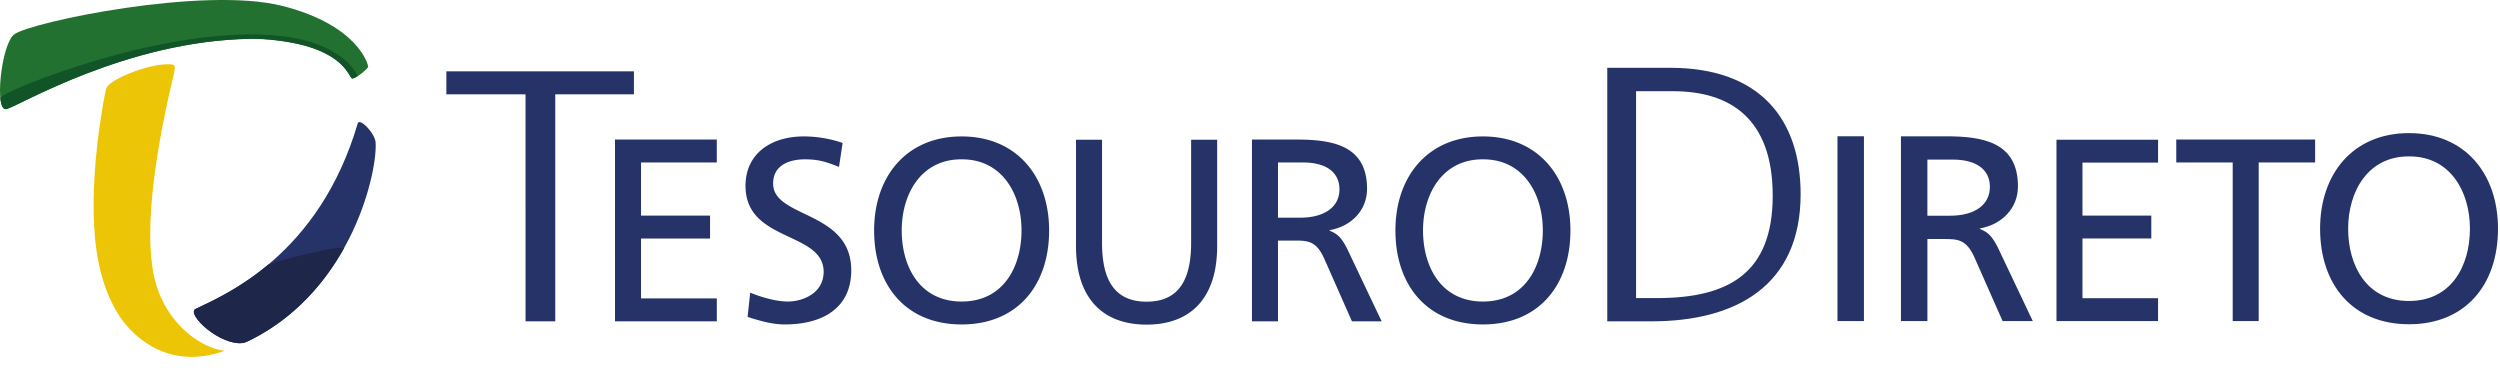 <svg xmlns="http://www.w3.org/2000/svg" width="170" height="25" viewBox="0 0 170 25">
    <g fill="none" fill-rule="evenodd">
        <path fill="#263369" d="M41.819 9.49h6.923v1.558H43.59v3.612h4.693v1.559h-4.693v4.072h5.153v1.559H41.82zM57.052 11.349c-.904-.355-1.399-.514-2.32-.514-.991 0-2.16.354-2.16 1.647 0 2.373 5.313 1.824 5.313 5.897 0 2.638-2.037 3.683-4.516 3.683-.867 0-1.718-.248-2.533-.514l.178-1.647c.602.248 1.664.603 2.567.603 1.01 0 2.426-.567 2.426-2.02 0-2.762-5.312-2-5.312-5.843 0-2.196 1.735-3.365 3.966-3.365a8.24 8.24 0 0 1 2.638.444l-.247 1.629zM65.39 20.504c2.852 0 4.073-2.373 4.073-4.835 0-2.514-1.346-4.851-4.073-4.834-2.727-.017-4.072 2.32-4.072 4.834 0 2.462 1.221 4.835 4.072 4.835m0-11.227c3.754 0 5.95 2.727 5.95 6.392 0 3.755-2.177 6.393-5.95 6.393-3.772 0-5.95-2.638-5.95-6.393 0-3.665 2.196-6.392 5.95-6.392M82.767 16.744c0 3.47-1.753 5.33-4.799 5.33-3.045 0-4.799-1.86-4.799-5.33V9.5h1.77v7.012c0 2.374.745 4.002 3.03 4.002 2.283 0 3.027-1.628 3.027-4.002V9.5h1.771v7.243zM86.903 14.802h1.506c1.682 0 2.674-.744 2.674-1.93 0-1.116-.85-1.824-2.48-1.824h-1.7v3.754zm-1.77-5.312h3.028c2.444 0 4.798.39 4.798 3.346 0 1.506-1.115 2.568-2.55 2.816v.035c.55.213.815.478 1.204 1.24l2.338 4.923h-2.019l-1.894-4.286c-.55-1.205-1.133-1.205-2.072-1.205h-1.063v5.491h-1.77V9.49zM100.839 20.504c2.85 0 4.072-2.373 4.072-4.835 0-2.514-1.345-4.851-4.072-4.834-2.727-.017-4.073 2.32-4.073 4.834 0 2.462 1.222 4.835 4.073 4.835m0-11.227c3.754 0 5.95 2.727 5.95 6.392 0 3.755-2.178 6.393-5.95 6.393-3.773 0-5.95-2.638-5.95-6.393 0-3.665 2.196-6.392 5.95-6.392"/>
        <path fill="#263369" d="M35.736 6.416h-5.383V4.852h12.754v1.564h-5.35V21.85h-2.02zM124.948 21.833h1.8V9.268h-1.8zM131.064 14.669h1.53c1.71 0 2.719-.756 2.719-1.962 0-1.135-.865-1.855-2.52-1.855h-1.73v3.817zm-1.8-5.4h3.079c2.484 0 4.878.395 4.878 3.401 0 1.53-1.134 2.61-2.593 2.863v.036c.56.216.828.485 1.225 1.26l2.376 5.004h-2.052l-1.926-4.356c-.559-1.224-1.153-1.224-2.107-1.224h-1.08v5.58h-1.8V9.268zM139.84 9.501h6.909v1.555h-5.141v3.604h4.681v1.555h-4.681v4.064h5.14v1.554h-6.907zM151.823 11.046h-3.837V9.49h9.443v1.556h-3.837v10.787h-1.769zM163.814 20.466c2.898 0 4.141-2.413 4.141-4.915 0-2.557-1.368-4.933-4.14-4.915-2.773-.018-4.141 2.358-4.141 4.915 0 2.502 1.242 4.915 4.14 4.915m0-11.414c3.816 0 6.05 2.772 6.05 6.499 0 3.816-2.216 6.498-6.05 6.498-3.834 0-6.048-2.682-6.048-6.498 0-3.727 2.232-6.5 6.048-6.5M111.253 20.27h1.408c4.89 0 7.883-1.684 7.883-6.97 0-5.261-2.92-7.098-6.775-7.098h-2.516V20.27zm-1.959-15.66h4.273c6.175 0 8.875 3.556 8.875 8.595 0 6.249-4.429 8.645-10.135 8.645h-3.013V4.61z"/>
        <path fill="#237131" d="M.474 7.404c.737-.16 8.159-4.656 16.605-4.764.576-.007 1.143.033 1.697.1 4.857.568 4.921 2.673 5.204 2.6.399-.1 1.037-.695 1.053-.796.021-.127-.654-2.82-5.816-4.137C13.84-.965 2.12 1.503.994 2.321c-.918.588-1.422 5.451-.52 5.083"/>
        <path fill="#115428" d="M.474 7.404c.737-.16 8.159-4.656 16.605-4.764.576-.007 1.143.033 1.697.1 4.857.568 4.921 2.673 5.204 2.6.096-.023.206-.076.317-.143.042-.147-.976-2.241-5.08-2.732C11.513 1.517.015 6.258.021 6.653c.05.532.193.857.453.751"/>
        <path fill="#263369" d="M17.124 23.075c6.912-3.526 8.59-11.617 8.412-13.45-.114-.634-1.003-1.548-1.199-1.273-2.639 9.035-9.057 11.704-11.053 12.66-.618.375 1.712 2.54 3.267 2.308.118-.026.37-.138.573-.245"/>
        <path fill="#1E274A" d="M17.124 23.075c2.945-1.502 4.94-3.833 6.246-6.157.178-.408-4.952.915-5.159 1.1-2.053 1.708-3.984 2.543-4.927 2.995-.618.374 1.712 2.54 3.267 2.307.118-.026.37-.138.573-.245"/>
        <path fill="#ECC507" d="M15.203 23.839c-1.537-.157-4.52-2.076-4.886-6.066-.52-4.238 1.114-11.043 1.346-12.058.307-1.323.371-1.345-.287-1.344-1.41 0-4.006 1.07-4.159 1.656-.124.483-1.33 6.549-.64 11.117.304 2.003.917 3.417 1.598 4.43.881 1.286 3.24 3.628 7.058 2.298.012-.004-.022-.033-.03-.033"/>
    </g>
</svg>
